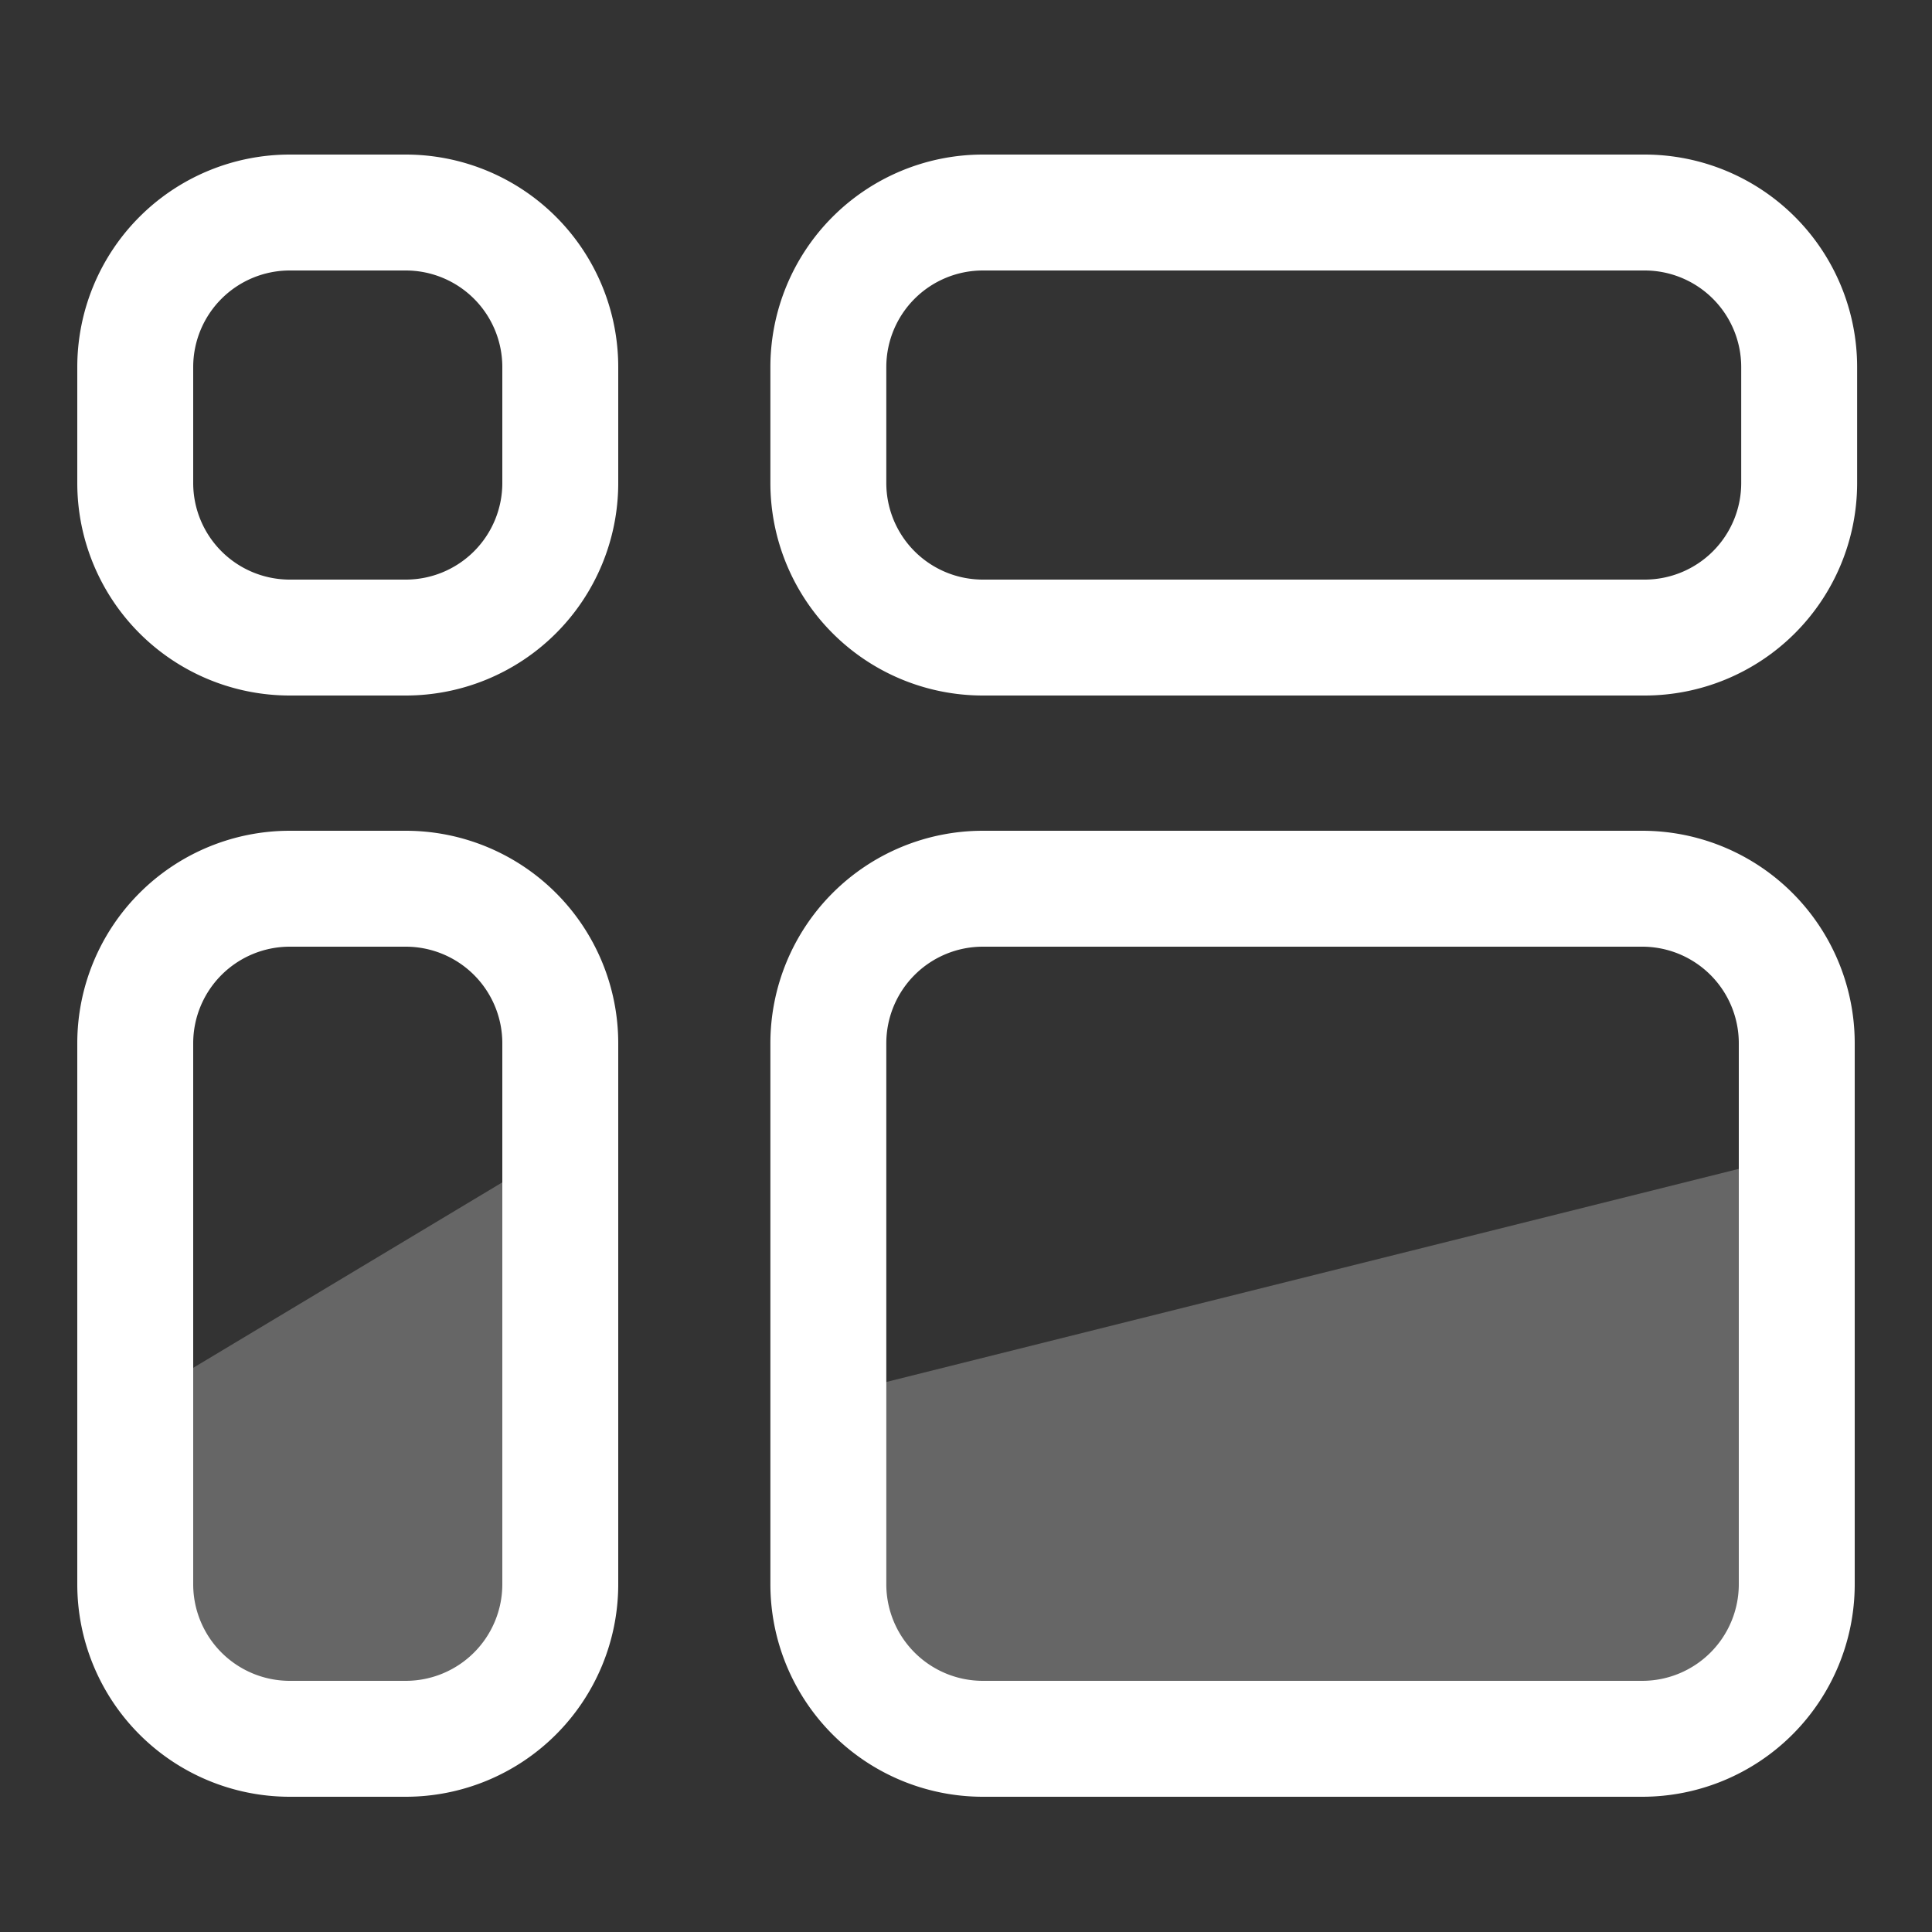 <svg xmlns="http://www.w3.org/2000/svg" width="16" height="16" viewBox="0 0 16 16">
  <rect x="0" y="0" width="16" height="16" fill="#333333" stroke="none"/>
  <defs>
    <style>
      .cls-1 {
        fill: none;
        stroke: #fff;
        stroke-width: 0.96px;
      }

      .cls-1, .cls-2 {
        fill-rule: evenodd;
      }

      .cls-2 {
        fill: #fff;
        opacity: 0.25;
      }
    </style>
  </defs>
  <path id="Rounded_Rectangle_2" data-name="Rounded Rectangle 2" class="cls-1" d="M2.4,1.76H3.36A1.28,1.28,0,0,1,4.64,3.04V4A1.28,1.28,0,0,1,3.36,5.28H2.4A1.28,1.28,0,0,1,1.12,4V3.04A1.28,1.28,0,0,1,2.4,1.76Z"/>
  <path id="Rounded_Rectangle_2_copy" data-name="Rounded Rectangle 2 copy" class="cls-1" d="M8.14,1.76h5.48A1.28,1.28,0,0,1,14.9,3.04V4a1.28,1.28,0,0,1-1.28,1.28H8.14A1.28,1.28,0,0,1,6.86,4V3.04A1.28,1.28,0,0,1,8.14,1.76Z"/>
  <path id="Rounded_Rectangle_2_copy_2" data-name="Rounded Rectangle 2 copy 2" class="cls-1" d="M2.4,7.36H3.36A1.28,1.28,0,0,1,4.64,8.64v4.48A1.28,1.28,0,0,1,3.36,14.4H2.4a1.28,1.28,0,0,1-1.28-1.28V8.64A1.28,1.28,0,0,1,2.4,7.36Z"/>
  <path id="Rounded_Rectangle_2_copy_2-2" data-name="Rounded Rectangle 2 copy 2" class="cls-1" d="M8.14,7.36H13.6a1.28,1.28,0,0,1,1.28,1.28v4.48A1.28,1.28,0,0,1,13.6,14.4H8.14a1.28,1.28,0,0,1-1.28-1.28V8.64A1.28,1.28,0,0,1,8.14,7.36Z"/>
  <path class="cls-2" d="M1.28,11.52L4.48,9.6v4.48H1.28V11.52Z"/>
  <path id="Shape_2_copy" data-name="Shape 2 copy" class="cls-2" d="M7.04,11.52L14.72,9.6v4.48H7.04V11.52Z"/>
</svg>
